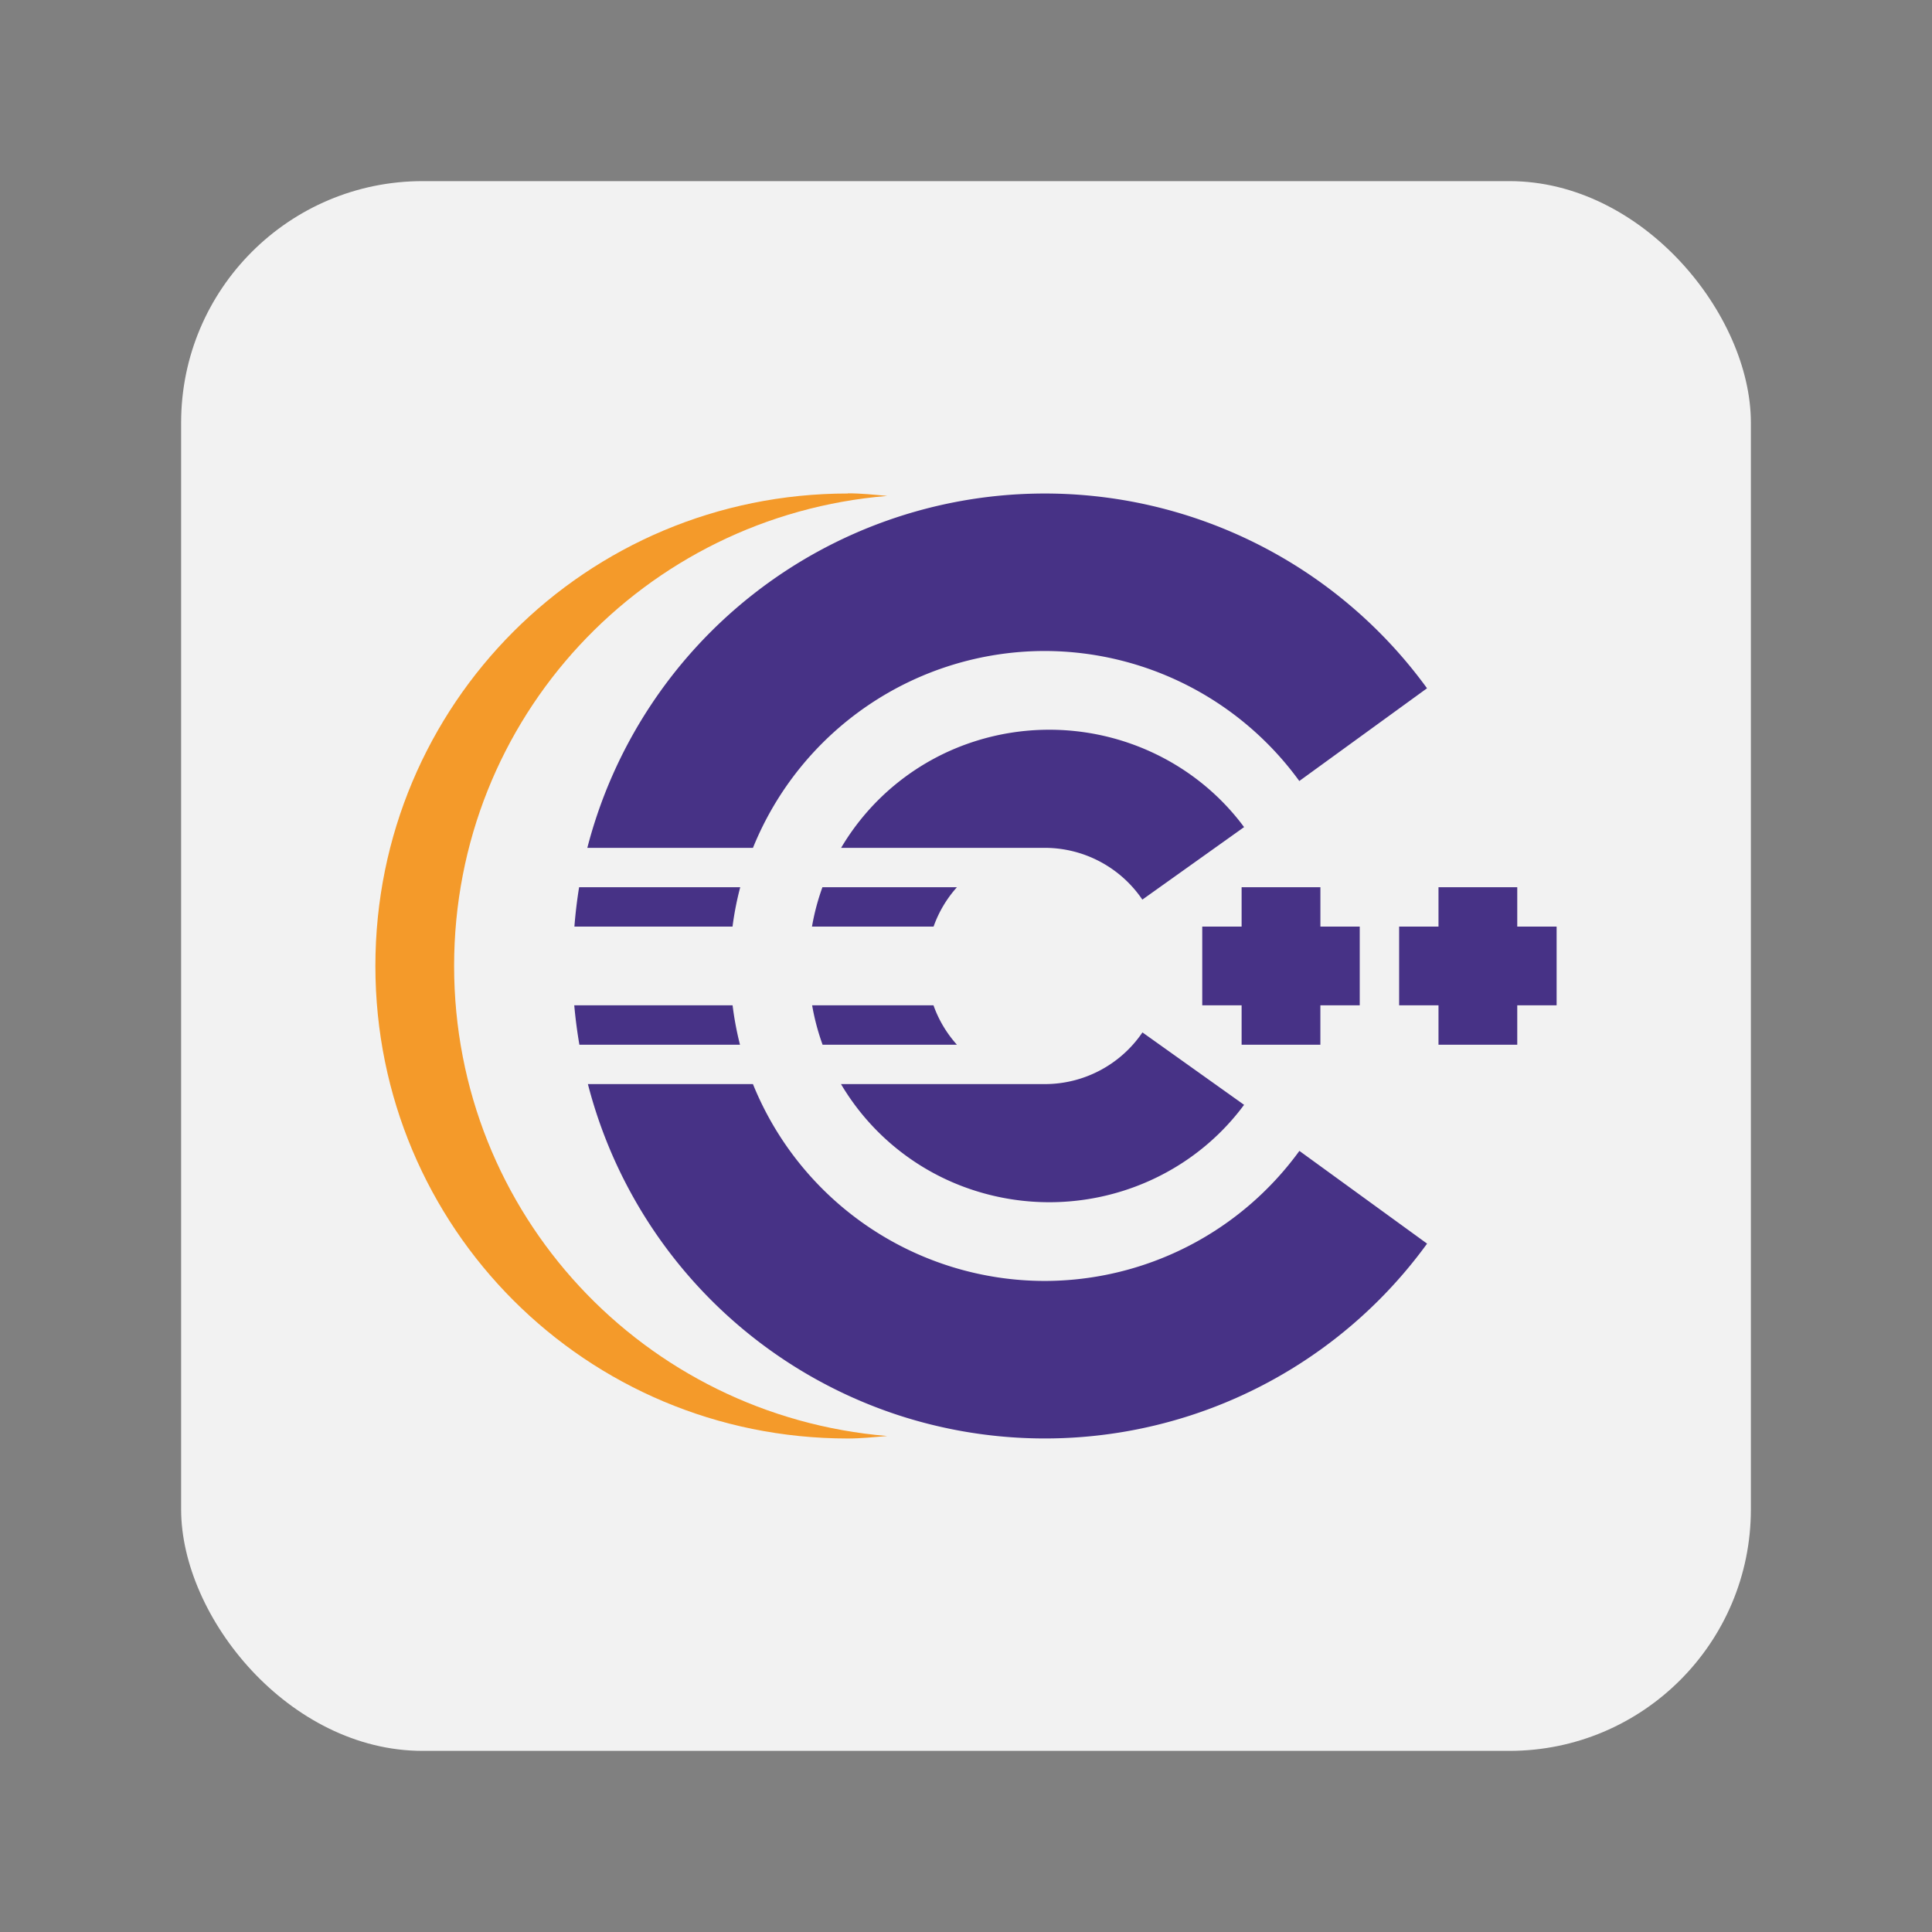 <svg xmlns="http://www.w3.org/2000/svg" width="64" height="64"><rect width="100%" height="100%" fill="#808080" stroke="none"/><rect width="52" height="52" x="6" y="6" fill="#f2f2f2" rx="8" ry="8"/><path fill="#f49a2a" fill-rule="evenodd" d="M28.087 16.348c-8.671 0-15.652 6.98-15.652 15.652s6.98 15.652 15.652 15.652c.443 0 .866-.046 1.304-.082-8.05-.668-14.348-7.348-14.348-15.571 0-8.23 6.298-14.91 14.348-15.571-.438-.04-.86-.086-1.304-.086"/><path fill="#473286" d="M34.387 16.35a15.65 15.65 0 0 0-14.931 11.736h5.487a10.435 10.435 0 0 1 9.666-6.521 10.44 10.44 0 0 1 8.432 4.307l4.231-3.072a15.65 15.65 0 0 0-12.886-6.45zm.26 7.824a8.1 8.1 0 0 0-2.351.382 7.95 7.95 0 0 0-4.433 3.53h6.746a3.91 3.91 0 0 1 3.233 1.715l3.37-2.402c-1.524-2.058-3.972-3.26-6.565-3.225M19.184 29.39q-.105.648-.156 1.304h5.238q.085-.66.255-1.304zm8.06 0q-.23.637-.346 1.304h4.028c.17-.48.433-.924.774-1.304zm13.886 0v1.304h-1.304v2.609h1.304v1.304h2.609v-1.304h1.304v-2.609H43.74V29.39zm6.522 0v1.304h-1.304v2.609h1.304v1.304h2.609v-1.304h1.304v-2.609h-1.304V29.39zm-28.629 3.913q.059.656.17 1.304h5.32q-.164-.645-.245-1.304zm7.88 0q.116.667.346 1.304h4.45a3.9 3.9 0 0 1-.776-1.304zm10.942.897a3.91 3.91 0 0 1-3.236 1.712h-6.75a7.95 7.95 0 0 0 4.437 3.53c3.286 1.047 6.886-.1 8.916-2.843zm-18.37 1.712a15.65 15.65 0 0 0 10.297 10.972 15.65 15.65 0 0 0 17.502-5.687l-4.23-3.072a10.44 10.44 0 0 1-8.434 4.308 10.435 10.435 0 0 1-9.668-6.522z" style="paint-order:normal"/></svg>